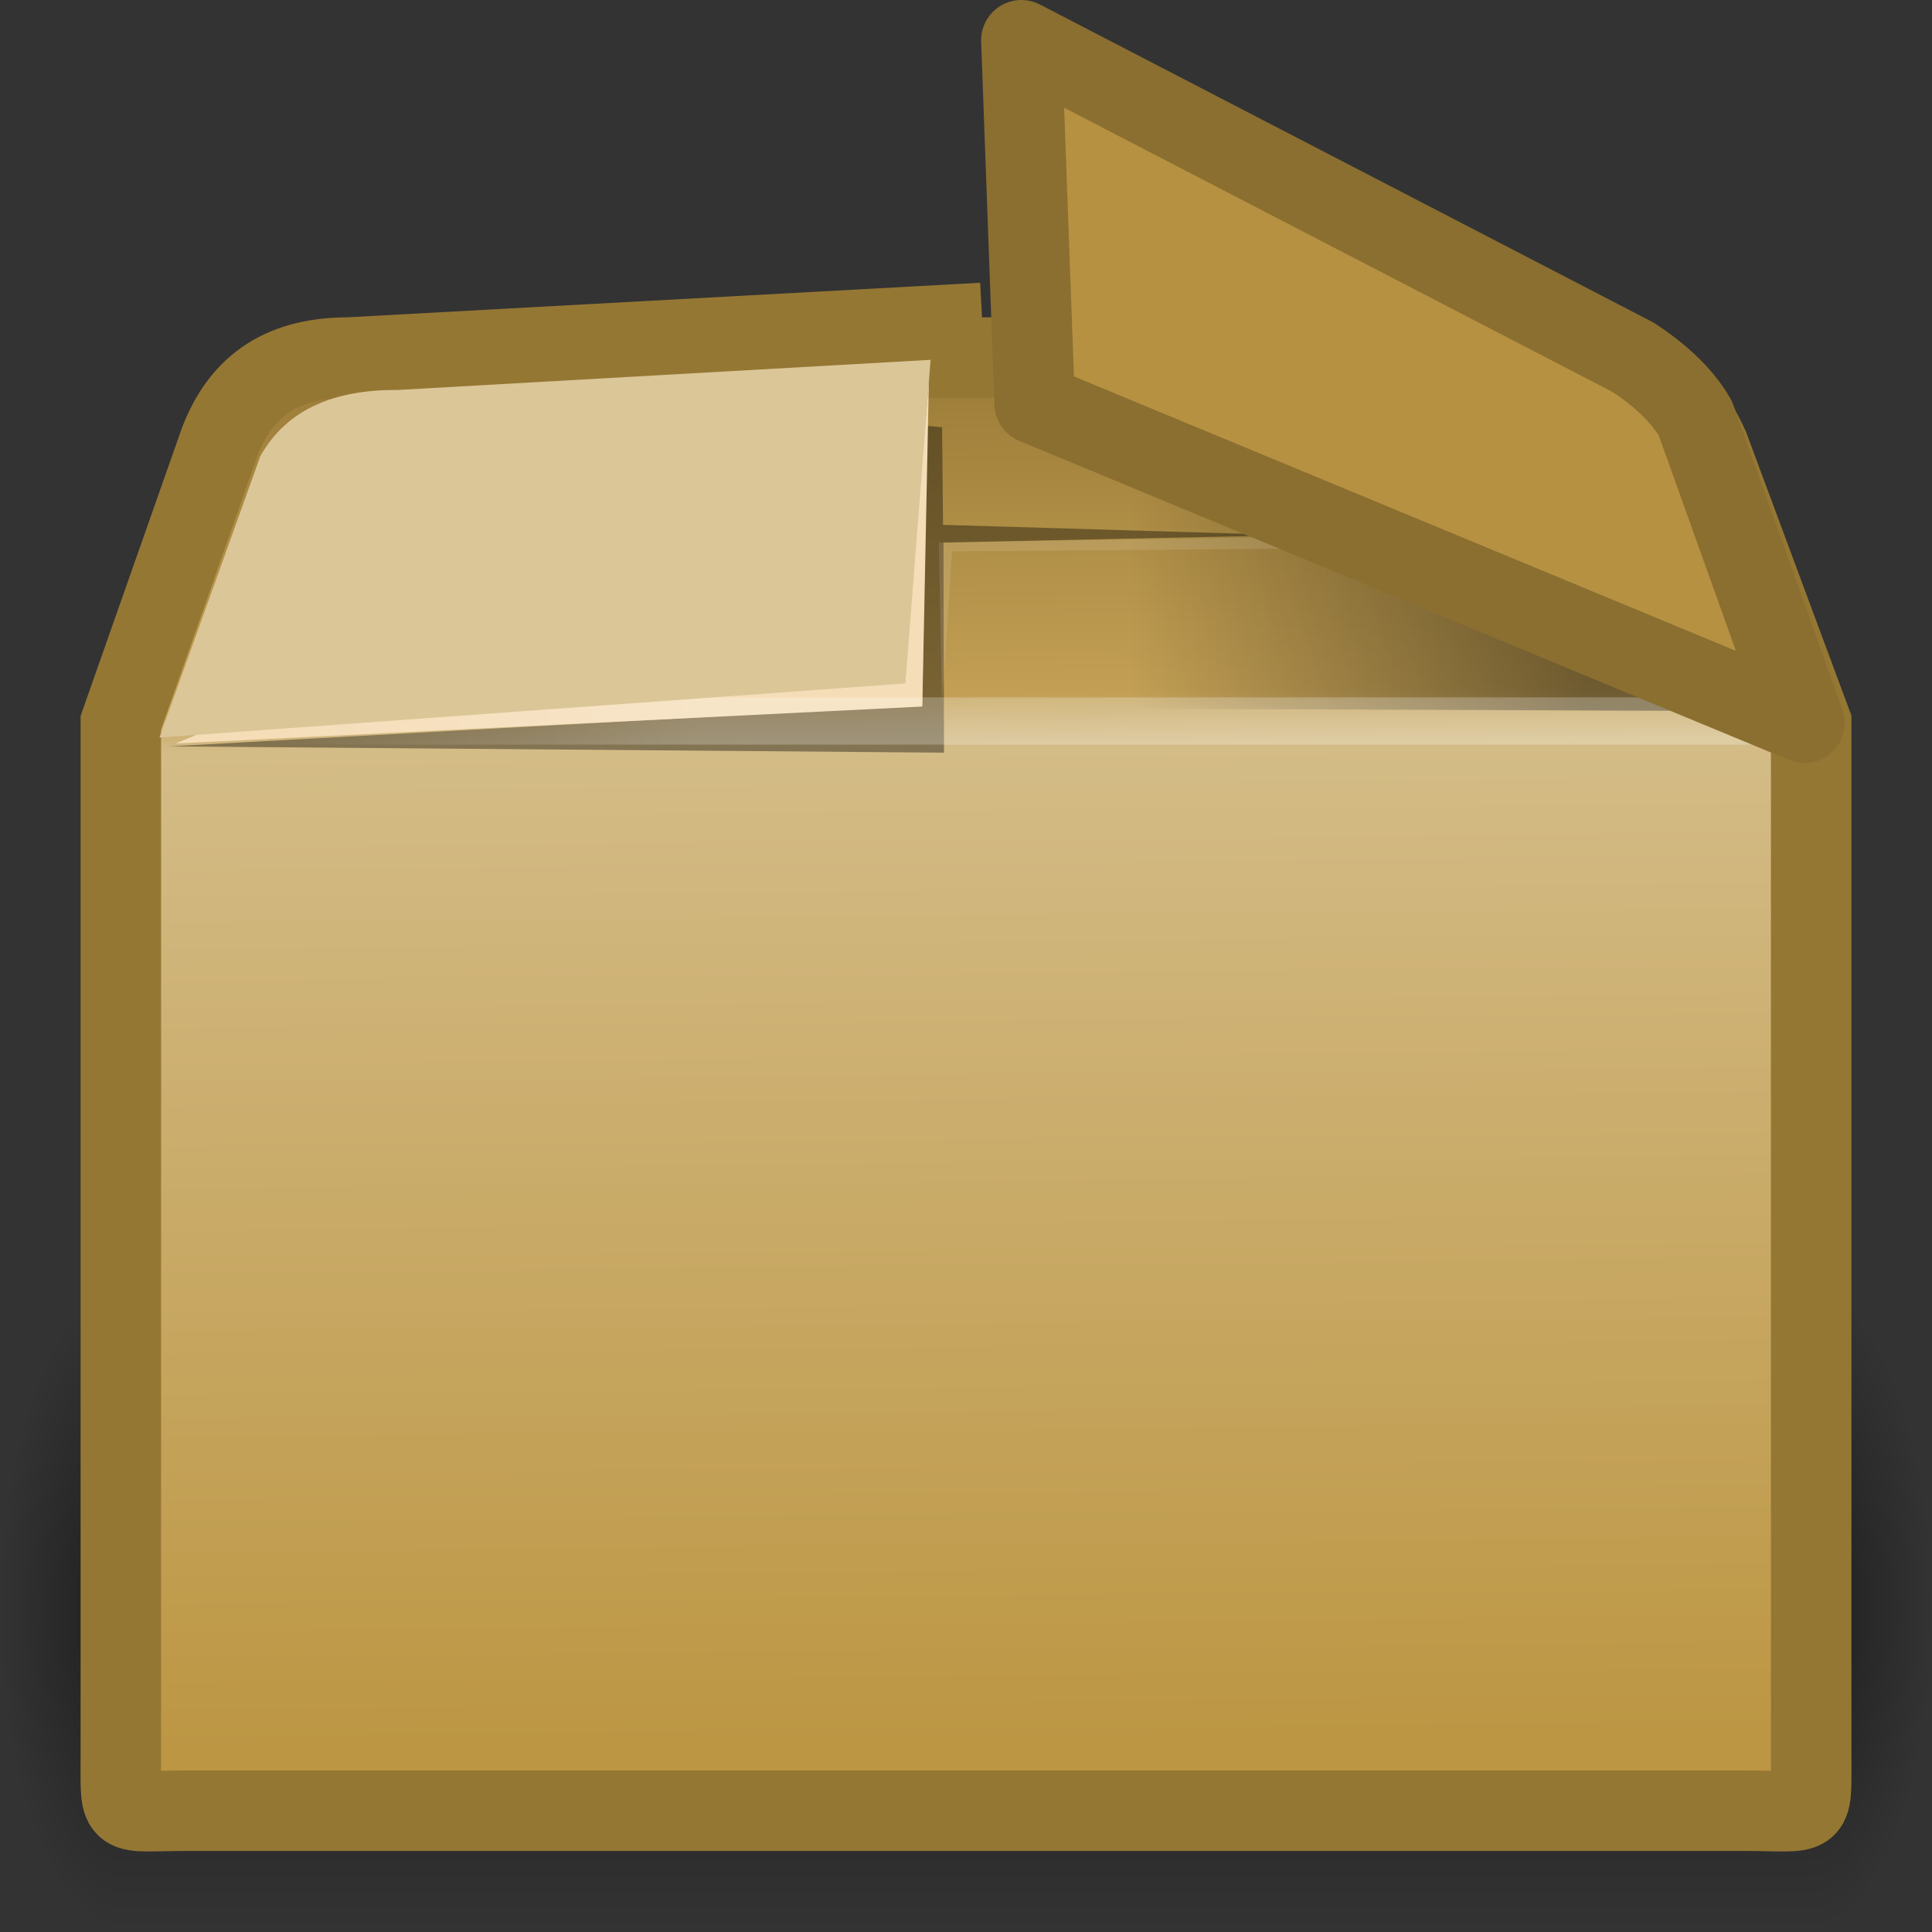 <?xml version="1.0" encoding="UTF-8" standalone="no"?>
<!-- Created with Inkscape (http://www.inkscape.org/) -->
<svg
   xmlns:dc="http://purl.org/dc/elements/1.1/"
   xmlns:cc="http://creativecommons.org/ns#"
   xmlns:rdf="http://www.w3.org/1999/02/22-rdf-syntax-ns#"
   xmlns:svg="http://www.w3.org/2000/svg"
   xmlns="http://www.w3.org/2000/svg"
   xmlns:xlink="http://www.w3.org/1999/xlink"
   xmlns:sodipodi="http://sodipodi.sourceforge.net/DTD/sodipodi-0.dtd"
   xmlns:inkscape="http://www.inkscape.org/namespaces/inkscape"
   width="24"
   height="24"
   id="svg2"
   sodipodi:version="0.32"
   inkscape:version="0.46"
   version="1.0"
   sodipodi:docname="emblem-package.svg"
   inkscape:output_extension="org.inkscape.output.svg.inkscape">
  <rect width="100%" height="100%" fill="#333333" stroke="none"/>
  <defs
     id="defs4">
    <radialGradient
       inkscape:collect="always"
       xlink:href="#linearGradient3681"
       id="radialGradient3251"
       gradientUnits="userSpaceOnUse"
       gradientTransform="matrix(0.308,0,0,0.8,-3.071,-53.2)"
       cx="5"
       cy="41.5"
       fx="5"
       fy="41.5"
       r="5" />
    <linearGradient
       id="linearGradient3703">
      <stop
         style="stop-color:black;stop-opacity:0;"
         offset="0"
         id="stop3705" />
      <stop
         id="stop3711"
         offset="0.5"
         style="stop-color:black;stop-opacity:1;" />
      <stop
         style="stop-color:black;stop-opacity:0;"
         offset="1"
         id="stop3707" />
    </linearGradient>
    <linearGradient
       inkscape:collect="always"
       xlink:href="#linearGradient3703"
       id="linearGradient3248"
       gradientUnits="userSpaceOnUse"
       gradientTransform="matrix(0.91,0,0,0.727,-9.387,-9.455)"
       x1="17.554"
       y1="46"
       x2="17.554"
       y2="35" />
    <linearGradient
       inkscape:collect="always"
       id="linearGradient3681">
      <stop
         style="stop-color:black;stop-opacity:1;"
         offset="0"
         id="stop3683" />
      <stop
         style="stop-color:black;stop-opacity:0;"
         offset="1"
         id="stop3685" />
    </linearGradient>
    <radialGradient
       inkscape:collect="always"
       xlink:href="#linearGradient3681"
       id="radialGradient3245"
       gradientUnits="userSpaceOnUse"
       gradientTransform="matrix(0.308,0,0,0.8,20.929,-53.2)"
       cx="5"
       cy="41.5"
       fx="5"
       fy="41.5"
       r="5" />
    <linearGradient
       id="linearGradient3199">
      <stop
         id="stop3201"
         offset="0"
         style="stop-color:#9b7c37;stop-opacity:1;" />
      <stop
         style="stop-color:#c29f54;stop-opacity:1;"
         offset="0.239"
         id="stop3203" />
      <stop
         style="stop-color:#d4bc87;stop-opacity:1;"
         offset="0.276"
         id="stop3205" />
      <stop
         id="stop3207"
         offset="1"
         style="stop-color:#bc9643;stop-opacity:1;" />
    </linearGradient>
    <linearGradient
       inkscape:collect="always"
       xlink:href="#linearGradient3199"
       id="linearGradient3242"
       gradientUnits="userSpaceOnUse"
       gradientTransform="matrix(0.657,0,0,0.781,-3.4,-7.488)"
       x1="24.823"
       y1="15.378"
       x2="24.997"
       y2="37.277" />
    <linearGradient
       id="linearGradient4559">
      <stop
         style="stop-color:#ffffff;stop-opacity:0;"
         offset="0"
         id="stop4561" />
      <stop
         style="stop-color:#ffffff;stop-opacity:0;"
         offset="1"
         id="stop4563" />
    </linearGradient>
    <linearGradient
       inkscape:collect="always"
       xlink:href="#linearGradient4559"
       id="linearGradient3239"
       gradientUnits="userSpaceOnUse"
       gradientTransform="matrix(0.657,0,0,0.587,-3.4,-2.4)"
       x1="23.452"
       y1="30.555"
       x2="43.007"
       y2="45.934" />
    <linearGradient
       inkscape:collect="always"
       id="linearGradient4532">
      <stop
         style="stop-color:#000000;stop-opacity:1;"
         offset="0"
         id="stop4534" />
      <stop
         style="stop-color:#000000;stop-opacity:0;"
         offset="1"
         id="stop4536" />
    </linearGradient>
    <linearGradient
       inkscape:collect="always"
       xlink:href="#linearGradient4532"
       id="linearGradient3234"
       gradientUnits="userSpaceOnUse"
       gradientTransform="matrix(0.657,0,0,0.587,-3.4,-2.4)"
       x1="35.188"
       y1="17.5"
       x2="26.562"
       y2="17.438" />
    <linearGradient
       inkscape:collect="always"
       id="linearGradient4760">
      <stop
         style="stop-color:#ffffff;stop-opacity:1;"
         offset="0"
         id="stop4762" />
      <stop
         style="stop-color:#ffffff;stop-opacity:0;"
         offset="1"
         id="stop4764" />
    </linearGradient>
    <linearGradient
       inkscape:collect="always"
       xlink:href="#linearGradient4760"
       id="linearGradient3231"
       gradientUnits="userSpaceOnUse"
       gradientTransform="matrix(1.316,0,0,0.587,-28.237,-2.495)"
       x1="28.062"
       y1="19"
       x2="23.938"
       y2="19" />
  </defs>
  <sodipodi:namedview
     id="base"
     pagecolor="#ffffff"
     bordercolor="#666666"
     borderopacity="1.0"
     gridtolerance="10000"
     guidetolerance="10"
     objecttolerance="10"
     inkscape:pageopacity="0.0"
     inkscape:pageshadow="2"
     inkscape:zoom="10.375"
     inkscape:cx="12"
     inkscape:cy="12"
     inkscape:document-units="px"
     inkscape:current-layer="layer1"
     showgrid="false"
     inkscape:window-width="640"
     inkscape:window-height="720"
     inkscape:window-x="798"
     inkscape:window-y="24" />
  <g
     inkscape:label="Layer 1"
     inkscape:groupmode="layer"
     id="layer1">
    <rect
       transform="scale(-1,-1)"
       y="-24"
       x="-1.533"
       height="8"
       width="1.533"
       id="rect2484"
       style="display:inline;opacity:0.4;fill:url(#radialGradient3251);fill-opacity:1;stroke:none;stroke-width:1;stroke-linecap:round;stroke-linejoin:miter;stroke-miterlimit:4;stroke-dasharray:none;stroke-dashoffset:1.2;stroke-opacity:1" />
    <rect
       y="16"
       x="1.533"
       height="8"
       width="20.93"
       id="rect2486"
       style="display:inline;opacity:0.4;fill:url(#linearGradient3248);fill-opacity:1;stroke:none;stroke-width:1;stroke-linecap:round;stroke-linejoin:miter;stroke-miterlimit:4;stroke-dasharray:none;stroke-dashoffset:1.2;stroke-opacity:1" />
    <rect
       transform="scale(1,-1)"
       y="-24"
       x="22.467"
       height="8"
       width="1.533"
       id="rect3444"
       style="display:inline;opacity:0.4;fill:url(#radialGradient3245);fill-opacity:1;stroke:none;stroke-width:1;stroke-linecap:round;stroke-linejoin:miter;stroke-miterlimit:4;stroke-dasharray:none;stroke-dashoffset:1.2;stroke-opacity:1" />
    <path
       inkscape:r_cy="true"
       inkscape:r_cx="true"
       sodipodi:nodetypes="ccccccccccccc"
       id="path2488"
       d="M 4.324,4.442 L 11.703,4.039 L 11.724,4.442 L 19.43,4.442 C 20.312,4.442 20.858,4.739 21.227,5.555 L 22.499,8.979 L 22.499,21.833 C 22.499,22.613 22.552,22.493 21.67,22.493 L 2.33,22.493 C 1.448,22.493 1.501,22.613 1.501,21.833 L 1.501,8.979 L 2.732,5.481 C 2.978,4.849 3.442,4.442 4.324,4.442 z"
       style="display:block;fill:url(#linearGradient3242);fill-opacity:1;fill-rule:nonzero;stroke:#957734;stroke-width:1;stroke-linecap:round;stroke-linejoin:miter;marker:none;marker-start:none;marker-mid:none;marker-end:none;stroke-miterlimit:4;stroke-dasharray:none;stroke-dashoffset:0;stroke-opacity:1;visibility:visible;overflow:visible" />
    <path
       style="display:block;opacity:0.505;fill:none;fill-opacity:1;fill-rule:nonzero;stroke:url(#linearGradient3239);stroke-width:1;stroke-linecap:butt;stroke-linejoin:miter;marker:none;marker-start:none;marker-mid:none;marker-end:none;stroke-miterlimit:4;stroke-dasharray:none;stroke-dashoffset:0;stroke-opacity:1;visibility:visible;overflow:visible"
       d="M 4.804,5.007 L 18.965,5.007 C 19.792,5.007 20.304,5.286 20.65,6.05 L 21.843,9.26 L 21.843,20.83 C 21.843,21.561 21.423,21.928 20.597,21.928 L 3.321,21.928 C 2.494,21.928 2.157,21.524 2.157,20.794 L 2.157,9.26 L 3.311,5.981 C 3.542,5.389 3.977,5.007 4.804,5.007 z"
       id="path2490"
       sodipodi:nodetypes="ccccccccccc"
       inkscape:r_cx="true"
       inkscape:r_cy="true" />
    <path
       sodipodi:nodetypes="ccccccccc"
       inkscape:r_cy="true"
       inkscape:r_cx="true"
       id="path2492"
       d="M 2.1,9.272 L 11.727,9.35 L 11.72,6.74 C 11.72,6.74 16.027,6.648 16.027,6.648 C 16.027,6.648 11.715,6.52 11.715,6.52 L 11.703,5.308 L 11.514,5.29 L 11.457,8.758 L 2.1,9.272 z"
       style="display:inline;opacity:0.505;fill:#000000;fill-opacity:0.756;fill-rule:evenodd;stroke:none;stroke-width:1;stroke-linecap:butt;stroke-linejoin:miter;marker:none;marker-start:none;marker-mid:none;marker-end:none;stroke-miterlimit:4;stroke-dasharray:none;stroke-dashoffset:0;stroke-opacity:1;visibility:visible;overflow:visible" />
    <path
       sodipodi:nodetypes="cccccc"
       inkscape:r_cy="true"
       inkscape:r_cx="true"
       id="path2494"
       d="M 2.182,9.236 L 11.457,8.777 L 11.539,4.721 L 11.232,8.483 L 2.715,9.015 L 2.182,9.236 z"
       style="display:inline;fill:#f5ddb8;fill-opacity:1;fill-rule:evenodd;stroke:none;stroke-width:1;stroke-linecap:butt;stroke-linejoin:miter;marker:none;marker-start:none;marker-mid:none;marker-end:none;stroke-miterlimit:4;stroke-dasharray:none;stroke-dashoffset:0;stroke-opacity:1;visibility:visible;overflow:visible" />
    <path
       sodipodi:nodetypes="ccccc"
       inkscape:r_cy="true"
       inkscape:r_cx="true"
       id="path2496"
       d="M 11.703,5.308 L 11.703,8.795 L 21.348,8.832 L 19.888,5.35 L 11.703,5.308 z"
       style="display:inline;opacity:0.429;fill:url(#linearGradient3234);fill-opacity:1;fill-rule:evenodd;stroke:none;stroke-width:1;stroke-linecap:butt;stroke-linejoin:miter;marker:none;marker-start:none;marker-mid:none;marker-end:none;stroke-miterlimit:4;stroke-dasharray:none;stroke-dashoffset:0;stroke-opacity:1;visibility:visible;overflow:visible" />
    <path
       sodipodi:nodetypes="ccccc"
       inkscape:r_cy="true"
       inkscape:r_cx="true"
       id="path2498"
       d="M 2.024,8.663 L 2.024,9.25 L 22.274,9.25 L 21.184,8.663 L 2.024,8.663 z"
       style="display:inline;opacity:0.231;fill:url(#linearGradient3231);fill-opacity:1;fill-rule:evenodd;stroke:none;stroke-width:1;stroke-linecap:butt;stroke-linejoin:round;marker:none;marker-start:none;marker-mid:none;marker-end:none;stroke-miterlimit:4;stroke-dasharray:none;stroke-dashoffset:0;stroke-opacity:1;visibility:visible;overflow:visible" />
    <path
       inkscape:r_cy="true"
       inkscape:r_cx="true"
       id="path2500"
       d="M 11.703,8.758 L 11.662,6.74 L 16.177,6.666 L 16.423,6.813 L 11.827,6.85 L 11.703,8.758 z"
       style="display:inline;opacity:0.11;fill:#ffffff;fill-opacity:1;fill-rule:evenodd;stroke:none;stroke-width:1;stroke-linecap:butt;stroke-linejoin:miter;marker:none;marker-start:none;marker-mid:none;marker-end:none;stroke-miterlimit:4;stroke-dasharray:none;stroke-dashoffset:0;stroke-opacity:1;visibility:visible;overflow:visible" />
    <path
       sodipodi:nodetypes="cccccc"
       inkscape:r_cy="true"
       inkscape:r_cx="true"
       id="path2502"
       d="M 11.247,8.49 L 1.981,9.162 L 3.234,5.666 C 3.568,5.074 4.167,4.838 4.946,4.844 L 11.56,4.47 L 11.247,8.49 z"
       style="display:inline;fill:#dbc698;fill-opacity:1;fill-rule:evenodd;stroke:none;stroke-width:1;stroke-linecap:butt;stroke-linejoin:miter;marker:none;marker-start:none;marker-mid:none;marker-end:none;stroke-miterlimit:4;stroke-dasharray:none;stroke-dashoffset:0;stroke-opacity:1;visibility:visible;overflow:visible" />
    <path
       sodipodi:nodetypes="cccccc"
       inkscape:r_cy="true"
       inkscape:r_cx="true"
       id="path2504"
       d="M 22.415,8.979 L 12.853,5.015 L 12.688,0.5 L 20.288,4.439 C 20.571,4.624 20.881,4.882 21.061,5.198 L 22.415,8.979 z"
       style="display:inline;fill:#b69141;fill-opacity:1;fill-rule:evenodd;stroke:#8b6f30;stroke-width:1;stroke-linecap:round;stroke-linejoin:round;marker:none;marker-start:none;marker-mid:none;marker-end:none;stroke-miterlimit:4;stroke-dasharray:none;stroke-dashoffset:0;stroke-opacity:1;visibility:visible;overflow:visible" />
  </g>
</svg>
